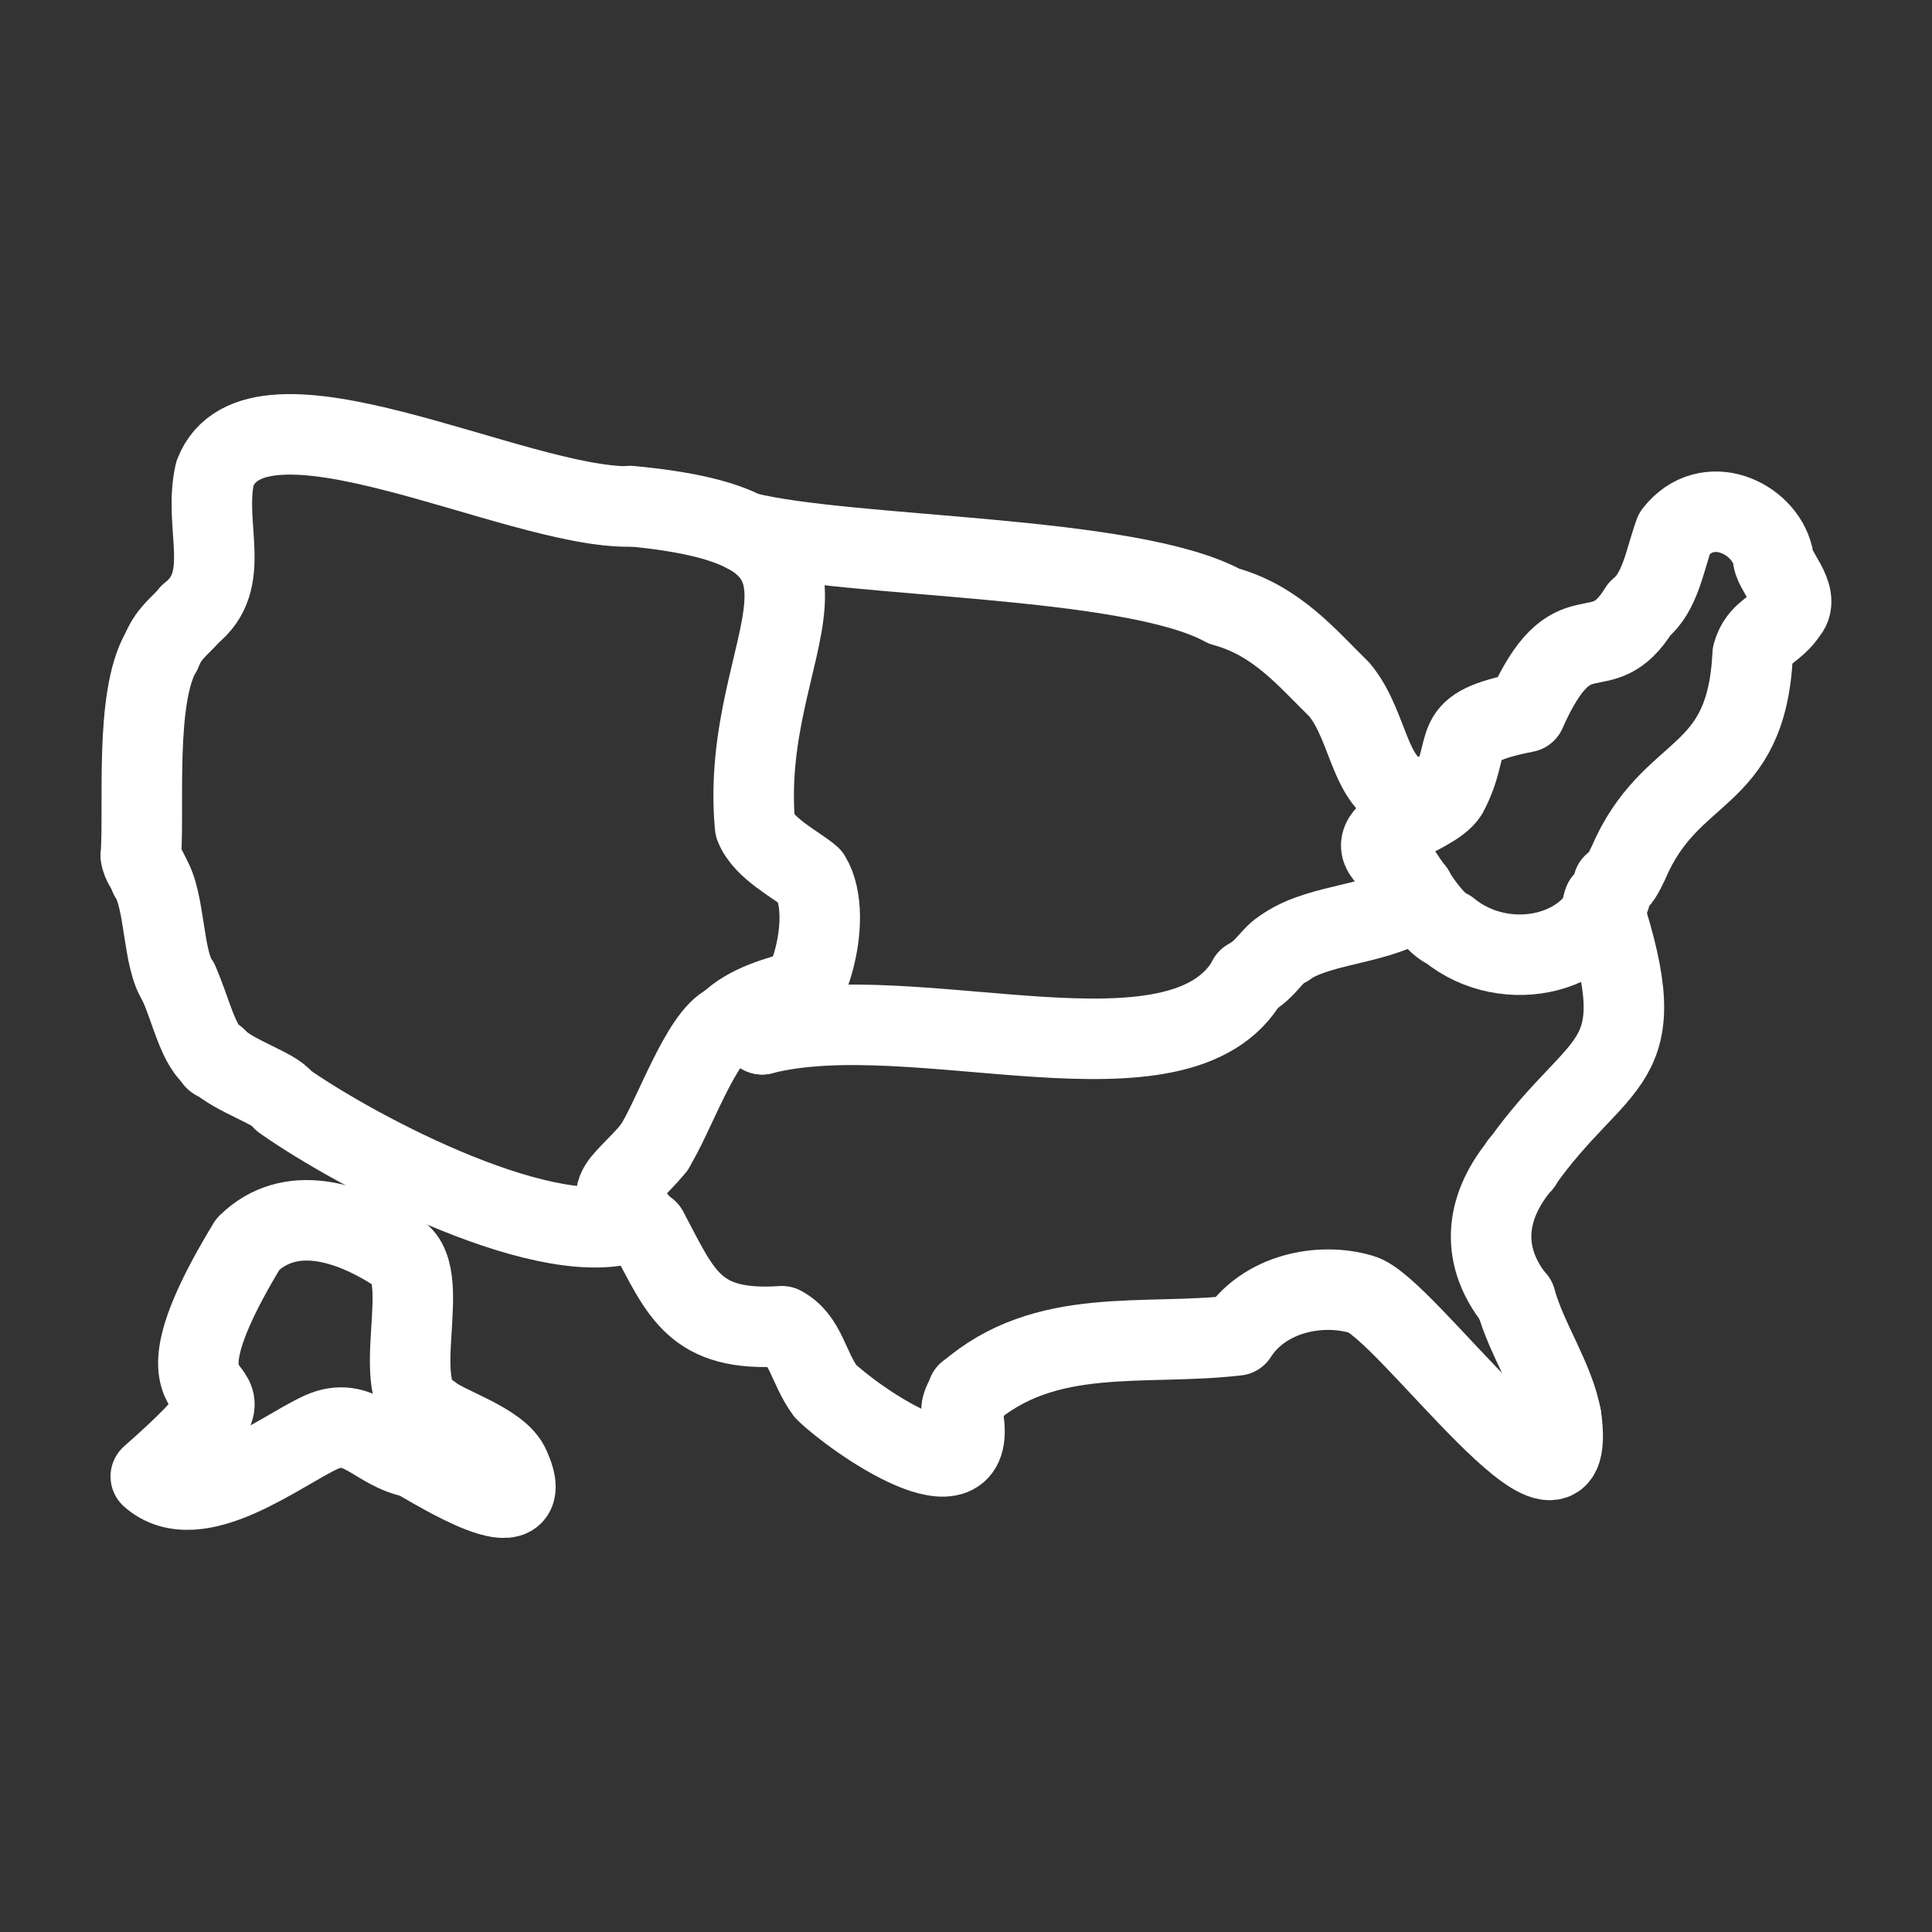 <?xml version="1.0" encoding="UTF-8"?><svg id="b" xmlns="http://www.w3.org/2000/svg" viewBox="0 0 48 48"><rect x="0" y="0" width="48" height="48" fill="#333333" stroke="none"/><defs><style>.c{stroke-width:2px;fill:none;stroke:#fff;stroke-linecap:round;stroke-linejoin:round;}</style></defs><path class="c" d="m44.408,15.204c-.315.488-.699.473-.863,1.048-.158,3.231-2.041,2.725-3.093,5.2-.127.256-.199.418-.37.514-.313,1.76-2.663,2.305-4.09,1.13-.55-.229-1.124-1.48-1.449-1.726-.874-.736,1.03-1.051,1.418-1.654.68-1.27-.074-1.625,1.943-2.024,1.19-2.686,1.843-.955,2.826-2.558.519-.417.625-1.197.873-1.891.815-1.045,2.225-.376,2.446.576-.024.335.702.97.36,1.387Z"/><path class="c" d="m18.102,25.429c-.69.313-1.376,2.358-1.85,3.072"/><path class="c" d="m19.983,24.576c-.662.192-1.389.366-1.891.863"/><line class="c" x1="35.129" y1="22.13" x2="35.119" y2="22.13"/><line class="c" x1="39.846" y1="22.408" x2="39.846" y2="22.398"/><path class="c" d="m39.846,22.418c-.003-0.0.002-.015.01-.01"/><path class="c" d="m39.856,22.398c-.015.001.011.027-.01.051"/><path class="c" d="m37.791,28.912c1.96-2.766,3.368-2.279,2.024-6.402"/><path class="c" d="m39.846,22.459c-.06.043-.018.134,0-.01"/><line class="c" x1="37.801" y1="28.912" x2="37.791" y2="28.912"/><path class="c" d="m37.811,28.892c-.007.004-.034.026-.041.031"/><path class="c" d="m37.647,32.293c-.938-1.18-.697-2.39.164-3.401"/><path class="c" d="m38.787,35.222c-.156-.938-.875-1.968-1.13-2.929"/><path class="c" d="m24.041,34.615c1.93-1.692,4.357-1.166,6.69-1.438.67-1.048,2.074-1.325,3.093-1.018,1.069.279,5.453,6.558,4.963,3.052"/><path class="c" d="m23.918,35.191c-.098-.27.082-.422.123-.586"/><path class="c" d="m16.263,28.501c-.877,1.053-1.528,1.114-.174,2.065.839,1.576,1.148,2.53,3.34,2.384.601.326.639,1.011,1.079,1.614.717.703,3.807,2.853,3.422.658"/><path class="c" d="m31.019,24.329c-1.692,2.961-8.277.393-12.084,1.367"/><path class="c" d="m31.974,23.518c-.386.176-.47.538-.966.812"/><path class="c" d="m35.222,22.305c-.885.687-2.356.609-3.268,1.213"/><path class="c" d="m35.222,19.808c.096.154.235.176.226.277"/><path class="c" d="m35.222,19.798c-1.224-.043-1.138-1.711-1.952-2.672-.791-.77-1.546-1.709-2.857-2.065-2.334-1.279-9.243-1.184-11.901-1.838"/><path class="c" d="m18.934,25.696c1.143-.438,1.812-2.91,1.202-3.915-.303-.272-1.166-.69-1.377-1.254-.428-4.663,3.409-7.348-3.103-7.954"/><path class="c" d="m15.821,30.31c-2.076.879-6.924-1.658-8.786-2.97"/><path class="c" d="m7.035,27.33c-.19-.29-1.196-.58-1.654-1.017"/><path class="c" d="m5.38,26.302c.024.107-.117-.036-.031-.021"/><path class="c" d="m5.36,26.282c-.432-.237-.627-1.24-.925-1.87"/><path class="c" d="m4.435,24.401c-.403-.555-.32-2.031-.719-2.641"/><path class="c" d="m3.726,21.781c-.063-.191-.203-.323-.226-.514"/><path class="c" d="m3.5,21.257c.087-1.252-.155-3.919.503-5.066"/><path class="c" d="m4.003,16.201c.181-.465.436-.616.719-.935"/><path class="c" d="m4.723,15.256c1.076-.836.317-2.167.616-3.494,1.012-2.605,7.452.863,10.318.822"/><path class="c" d="m12.666,36.445c-.26-.611-1.578-.984-1.952-1.305-1.189-.556.181-3.607-.925-4.069-1.125-.711-2.58-1.185-3.628-.164-3.225,5.306,1.346,2.458-2.415,5.775,1.152,1.022,3.217-.636,4.234-1.099.949-.424,1.334.443,2.322.637.47.254,3.138,1.95,2.364.226Z"/></svg>